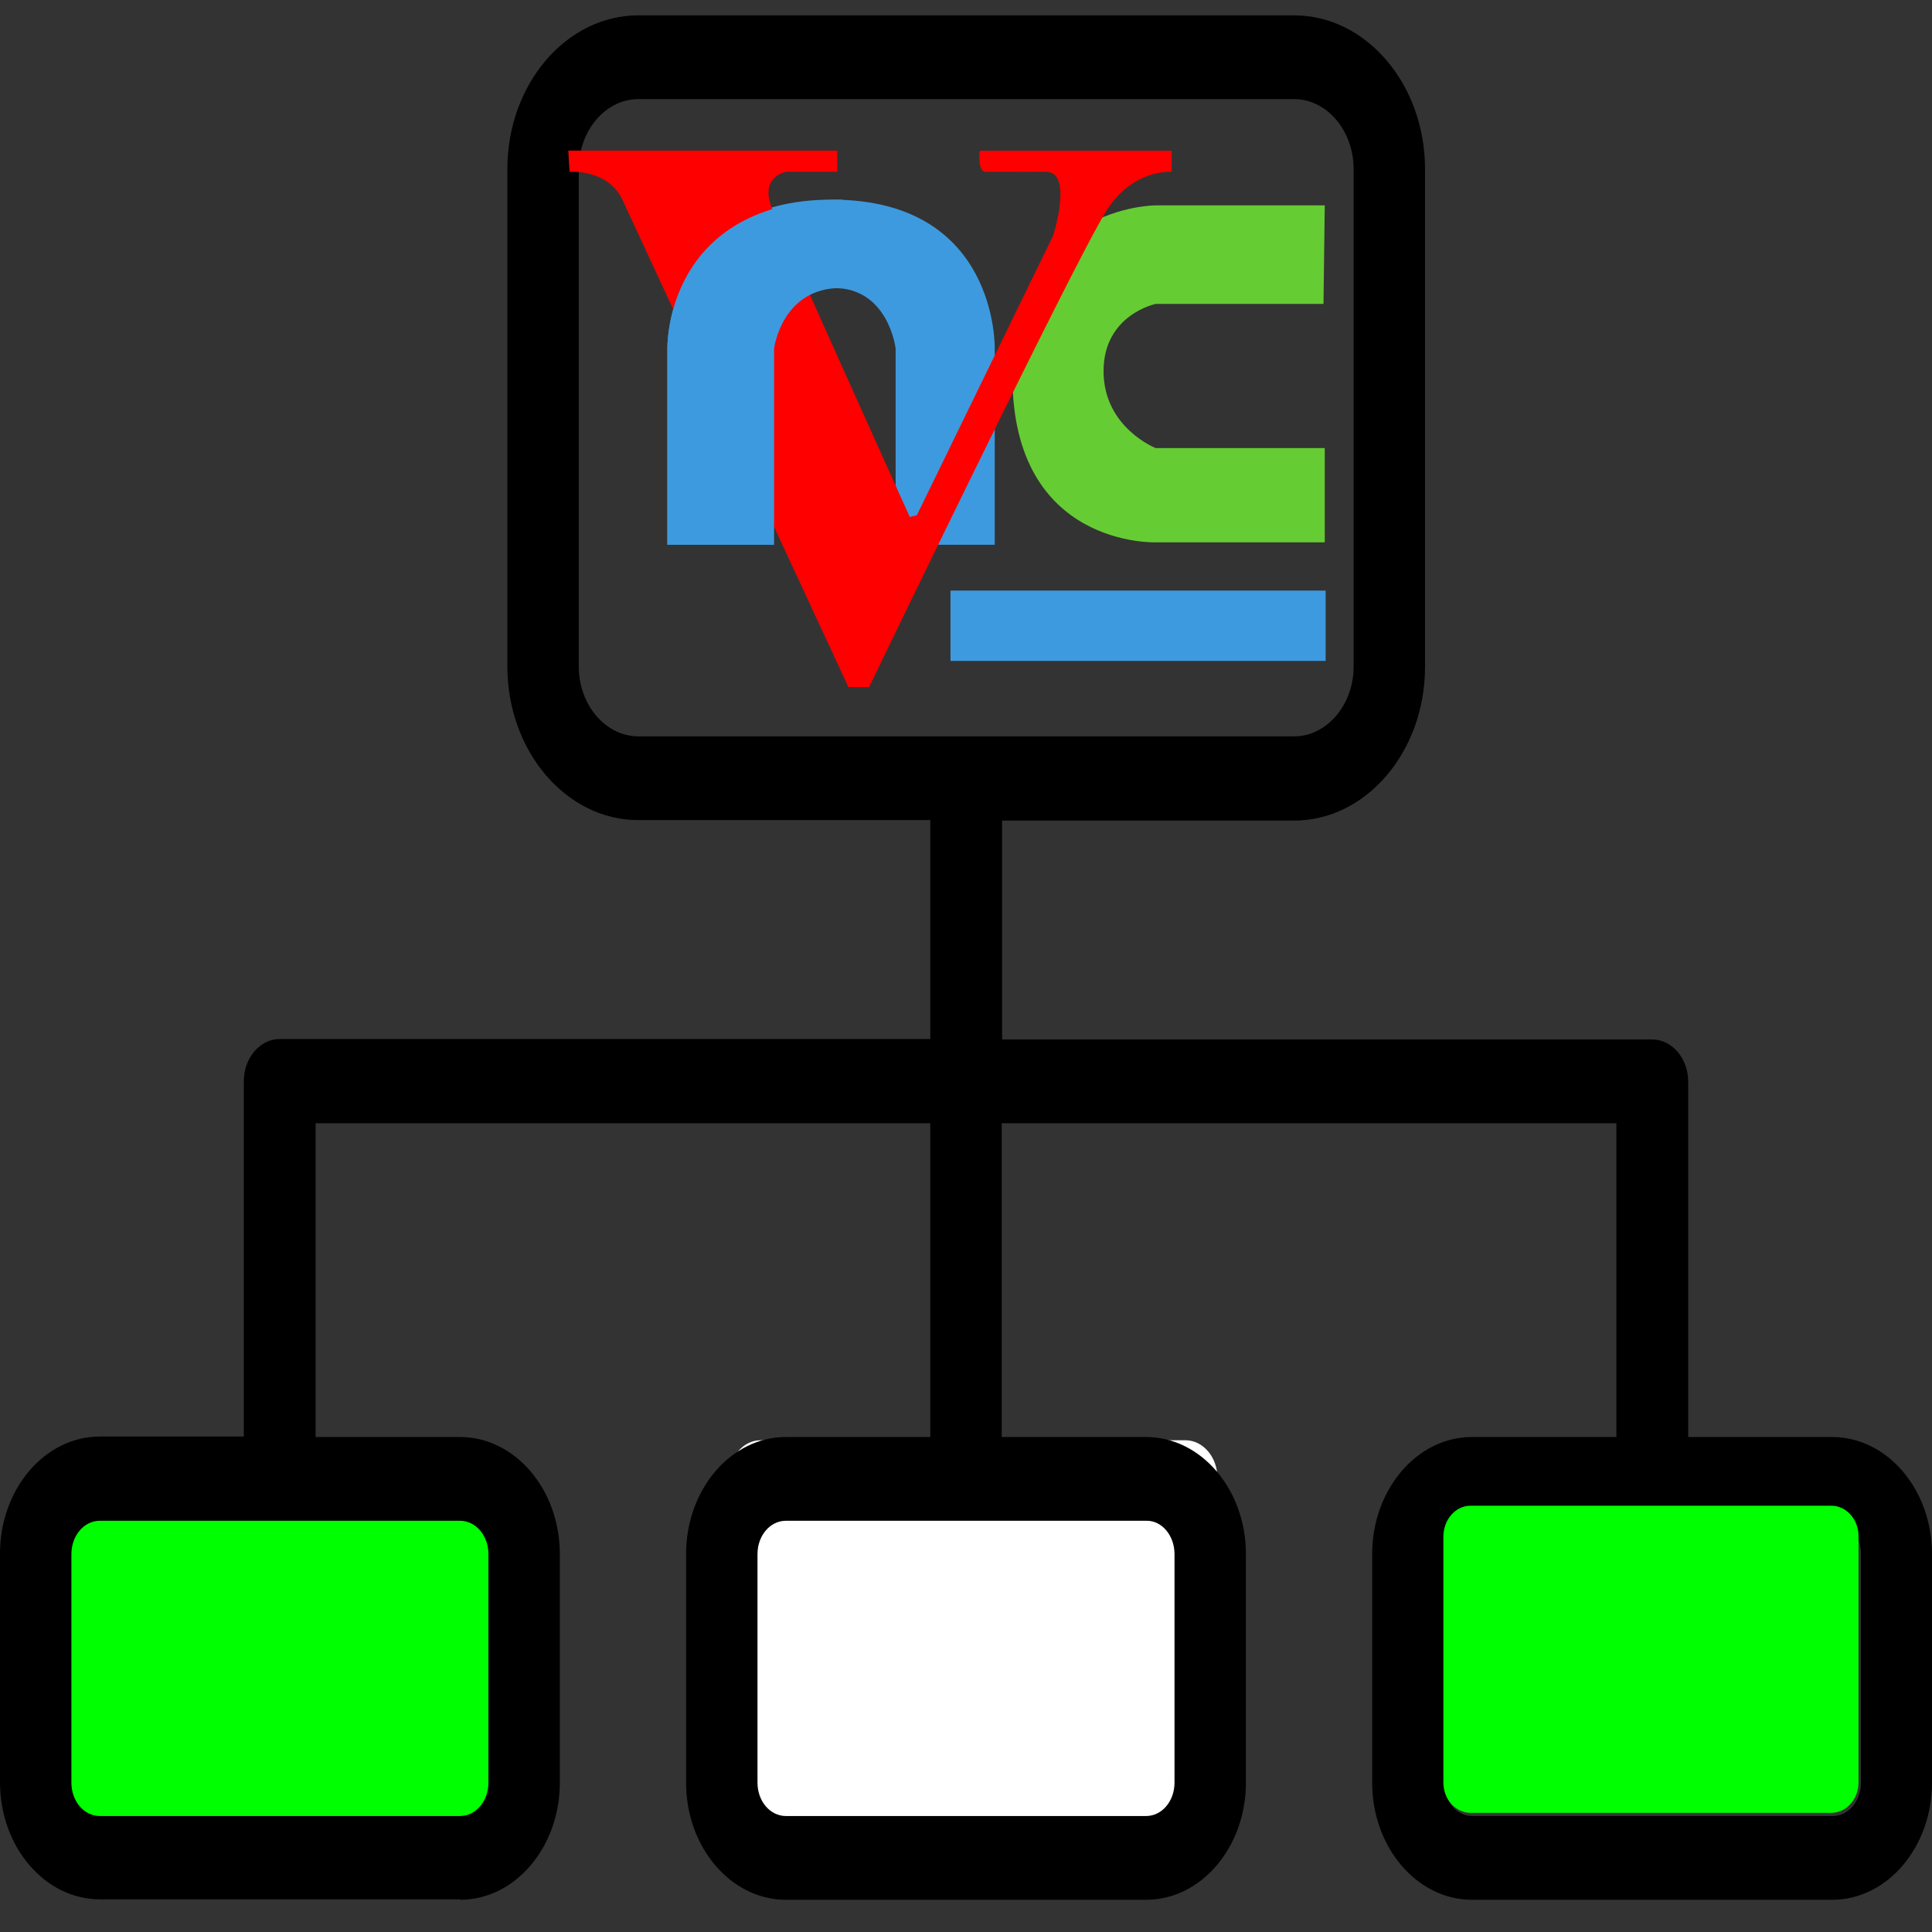 <?xml version="1.0" encoding="UTF-8" standalone="no"?>
<!-- Generator: Adobe Illustrator 19.0.0, SVG Export Plug-In . SVG Version: 6.00 Build 0)  -->

<svg
   xmlns:dc="http://purl.org/dc/elements/1.1/"
   xmlns:cc="http://creativecommons.org/ns#"
   xmlns:rdf="http://www.w3.org/1999/02/22-rdf-syntax-ns#"
   xmlns:svg="http://www.w3.org/2000/svg"
   xmlns="http://www.w3.org/2000/svg"
   xmlns:sodipodi="http://sodipodi.sourceforge.net/DTD/sodipodi-0.dtd"
   xmlns:inkscape="http://www.inkscape.org/namespaces/inkscape"
   version="1.1"
   id="Layer_1"
   x="0px"
   y="0px"
   viewBox="0 0 489.7 489.7"
   style="enable-background:new 0 0 489.7 489.7;"
   xml:space="preserve"
   sodipodi:docname="networkvnc.svg"
   inkscape:version="0.92.4 (5da689c313, 2019-01-14)"><rect x="0" y="0" width="489.7" height="489.7" fill="#333333" stroke="none"/><defs
   id="defs5164" /><sodipodi:namedview
   pagecolor="#ffffff"
   bordercolor="#666666"
   borderopacity="1"
   objecttolerance="10"
   gridtolerance="10"
   guidetolerance="10"
   inkscape:pageopacity="0"
   inkscape:pageshadow="2"
   inkscape:window-width="1024"
   inkscape:window-height="710"
   id="namedview5162"
   showgrid="false"
   inkscape:zoom="0.4819277"
   inkscape:cx="208.53751"
   inkscape:cy="244.85001"
   inkscape:window-x="0"
   inkscape:window-y="0"
   inkscape:window-maximized="1"
   inkscape:current-layer="g5129" />
<g
   id="g5129">
	<g
   id="g5127"
   transform="matrix(1,0,0,1.173,4.8275286e-8,-44.497)"
   style="stroke-width:0.923">
		<path
   id="XMLID_1284_"
   style="fill:#00ff00;stroke-width:0.923"
   d="m 17.1,357.45 h 107.7 c 4.4,0 8.1,3.6 8.1,8.1 v 65.8 c 0,4.4 -3.6,8.1 -8.1,8.1 H 17.1 c -4.4,0 -8.1,-3.6 -8.1,-8.1 v -65.8 c 0,-4.5 3.7,-8.1 8.1,-8.1 z"
   inkscape:connector-curvature="0" />
		<path
   id="XMLID_1282_"
   style="fill:#ffffff;stroke-width:0.923"
   d="m 192.775,349.15 h 107.7 c 4.4,0 8.1,3.6 8.1,8.1 v 65.8 c 0,4.4 -3.6,8.1 -8.1,8.1 h -107.7 c -4.4,0 -8.1,-3.6 -8.1,-8.1 v -65.8 c 0.1,-4.5 3.7,-8.1 8.1,-8.1 z"
   inkscape:connector-curvature="0" />
		<path
   d="m 116.6,448.45 c 14,0 25.3,-11.4 25.3,-25.3 v -49.4 c 0,-14 -11.4,-25.3 -25.3,-25.3 H 80 v -67.8 h 155.8 v 67.8 h -36.6 c -14,0 -25.3,11.4 -25.3,25.3 v 49.4 c 0,14 11.4,25.3 25.3,25.3 h 91.3 c 14,0 25.3,-11.4 25.3,-25.3 v -49.4 c 0,-14 -11.4,-25.3 -25.3,-25.3 h -36.6 v -67.8 h 155.8 v 67.8 h -36.6 c -14,0 -25.3,11.4 -25.3,25.3 v 49.4 c 0,14 11.4,25.3 25.3,25.3 h 91.3 c 14,0 25.3,-11.4 25.3,-25.3 v -49.4 c 0,-14 -11.4,-25.3 -25.3,-25.3 h -36.5 v -76.8 c 0,-5 -4.1,-9.1 -9.1,-9.1 H 254 v -47.3 h 74 c 18.3,0 33.2,-14.9 33.2,-33.2 V 74.45 c 0,-18.3 -14.9,-33.2 -33.2,-33.2 H 161.8 c -18.3,0 -33.2,14.9 -33.2,33.2 v 107.5 c 0,18.3 14.9,33.2 33.2,33.2 h 74 v 47.3 H 70.9 c -5,0 -9.1,4.1 -9.1,9.1 v 76.8 H 25.3 c -14,0 -25.3,11.4 -25.3,25.3 v 49.4 c 0,14 11.4,25.3 25.3,25.3 h 91.3 c 0,0 0,0.1 0,0.1 z m 181.1,-74.7 v 49.4 c 0,4 -3.2,7.2 -7.2,7.2 h -91.3 c -4,0 -7.2,-3.2 -7.2,-7.2 v -49.4 c 0,-4 3.2,-7.2 7.2,-7.2 h 91.3 c 4,-0.1 7.2,3.2 7.2,7.2 z m 174,0 v 49.4 c 0,4 -3.2,7.2 -7.2,7.2 h -91.3 c -4,0 -7.2,-3.2 -7.2,-7.2 v -49.4 c 0,-4 3.2,-7.2 7.2,-7.2 h 91.3 c 4,-0.1 7.2,3.2 7.2,7.2 z m -325,-191.8 V 74.45 c 0,-8.3 6.8,-15.1 15.1,-15.1 H 328 c 8.3,0 15.1,6.8 15.1,15.1 v 107.5 c 0,8.3 -6.8,15.1 -15.1,15.1 H 161.8 c -8.3,0 -15.1,-6.8 -15.1,-15.1 z M 18.1,423.15 v -49.4 c 0,-4 3.2,-7.2 7.2,-7.2 h 91.3 c 4,0 7.2,3.2 7.2,7.2 v 49.4 c 0,4 -3.2,7.2 -7.2,7.2 H 25.3 c -4,0 -7.2,-3.2 -7.2,-7.2 z"
   id="path5125"
   inkscape:connector-curvature="0"
   style="stroke-width:0.923" />
	</g>
<path
   id="XMLID_1282_-0"
   style="fill:#00ff00;stroke-width:0.81"
   d="m 372.729,381.65 h 91.467 c 3.737,0 6.879,3.418 6.879,7.69 v 62.47 c 0,4.177 -3.057,7.69 -6.879,7.69 h -91.467 c -3.737,0 -6.879,-3.418 -6.879,-7.69 v -62.47 c 0.085,-4.272 3.142,-7.69 6.879,-7.69 z"
   inkscape:connector-curvature="0" /><path
   inkscape:connector-curvature="0"
   style="fill:#3e9ade;fill-rule:evenodd;stroke:none;stroke-width:4.94px;stroke-linecap:butt;stroke-linejoin:miter;stroke-opacity:1"
   d="M 196.067,138.086 H 169.156 V 88.333 c 0,0 -0.449,-37.729 41.713,-37.729 42.161,0 41.264,37.729 41.264,37.729 V 138.086 H 227.015 V 123.67 88.333 c 0,0 -1.794,-15.34 -15.698,-15.34 -13.904,0 -15.25,15.34 -15.25,15.34 z"
   id="path2303"
   sodipodi:nodetypes="cccscccccscc" /><path
   inkscape:connector-curvature="0"
   style="fill:#66cc33;fill-rule:evenodd;stroke:none;stroke-width:4.94px;stroke-linecap:butt;stroke-linejoin:miter;stroke-opacity:1"
   d="m 335.783,113.576 v 23.889 H 292.928 c 0,0 -36.304,1.341 -36.304,-42.056 0,-43.397 36.304,-43.353 36.304,-43.353 h 42.854 l -0.317,24.974 H 323.048 292.928 c 0,0 -13.213,2.726 -13.213,17.038 0,14.312 13.213,19.508 13.213,19.508 z"
   id="path3277"
   sodipodi:nodetypes="cccscccccscc" /><path
   inkscape:connector-curvature="0"
   style="display:inline;fill:#ff0000;fill-opacity:1;fill-rule:evenodd;stroke:none;stroke-width:4.94px;stroke-linecap:butt;stroke-linejoin:miter;stroke-opacity:1"
   d="m 144.038,38.166 h 68.176 v 5.39 h -13.007 c 0,0 -6.728,1.244 -3.588,9.121 3.14,7.878 34.985,78.361 34.985,78.361 l 1.786,-0.442 34.544,-70.87 c 0,0 5.202,-16.174 -1.794,-16.17 -15.666,0.01 0,0 -15.25,0 -2.243,0 -1.548,-5.34 -1.548,-5.34 h 48.643 v 5.34 c 0,0 -9.868,-0.829 -16.595,9.951 -8.52,13.652 -60.102,120.65 -60.102,120.65 h -5.246 L 157.943,51.019 c -3.588,-8.292 -13.586,-7.463 -13.586,-7.463 z"
   id="path2300"
   sodipodi:nodetypes="ccccscccsscccsccccc" /><path
   inkscape:connector-curvature="0"
   style="fill:#3e9ade;fill-rule:evenodd;stroke:none;stroke-width:4.94px;stroke-linecap:butt;stroke-linejoin:miter;stroke-opacity:1"
   d="m 213.593,50.604 c -45.402,0 -44.436,37.729 -44.436,37.729 v 49.753 h 27.048 V 123.67 88.333 c 0,0 1.932,-15.34 16.905,-15.34 m 0,0 c -0.831,0.91 0.367,-0.802 0.483,-22.389"
   id="path3275"
   sodipodi:nodetypes="ccccccccc" /><rect
   style="fill:#3e9ade;fill-opacity:1;stroke:none;stroke-width:2.47;stroke-linecap:square;stroke-linejoin:bevel;stroke-miterlimit:22.8;stroke-dasharray:none;stroke-opacity:1"
   id="rect3282"
   width="95.087"
   height="17.828"
   x="240.92"
   y="149.695" /></g>
<g
   id="g5131">
</g>
<g
   id="g5133">
</g>
<g
   id="g5135">
</g>
<g
   id="g5137">
</g>
<g
   id="g5139">
</g>
<g
   id="g5141">
</g>
<g
   id="g5143">
</g>
<g
   id="g5145">
</g>
<g
   id="g5147">
</g>
<g
   id="g5149">
</g>
<g
   id="g5151">
</g>
<g
   id="g5153">
</g>
<g
   id="g5155">
</g>
<g
   id="g5157">
</g>
<g
   id="g5159">
</g>
</svg>